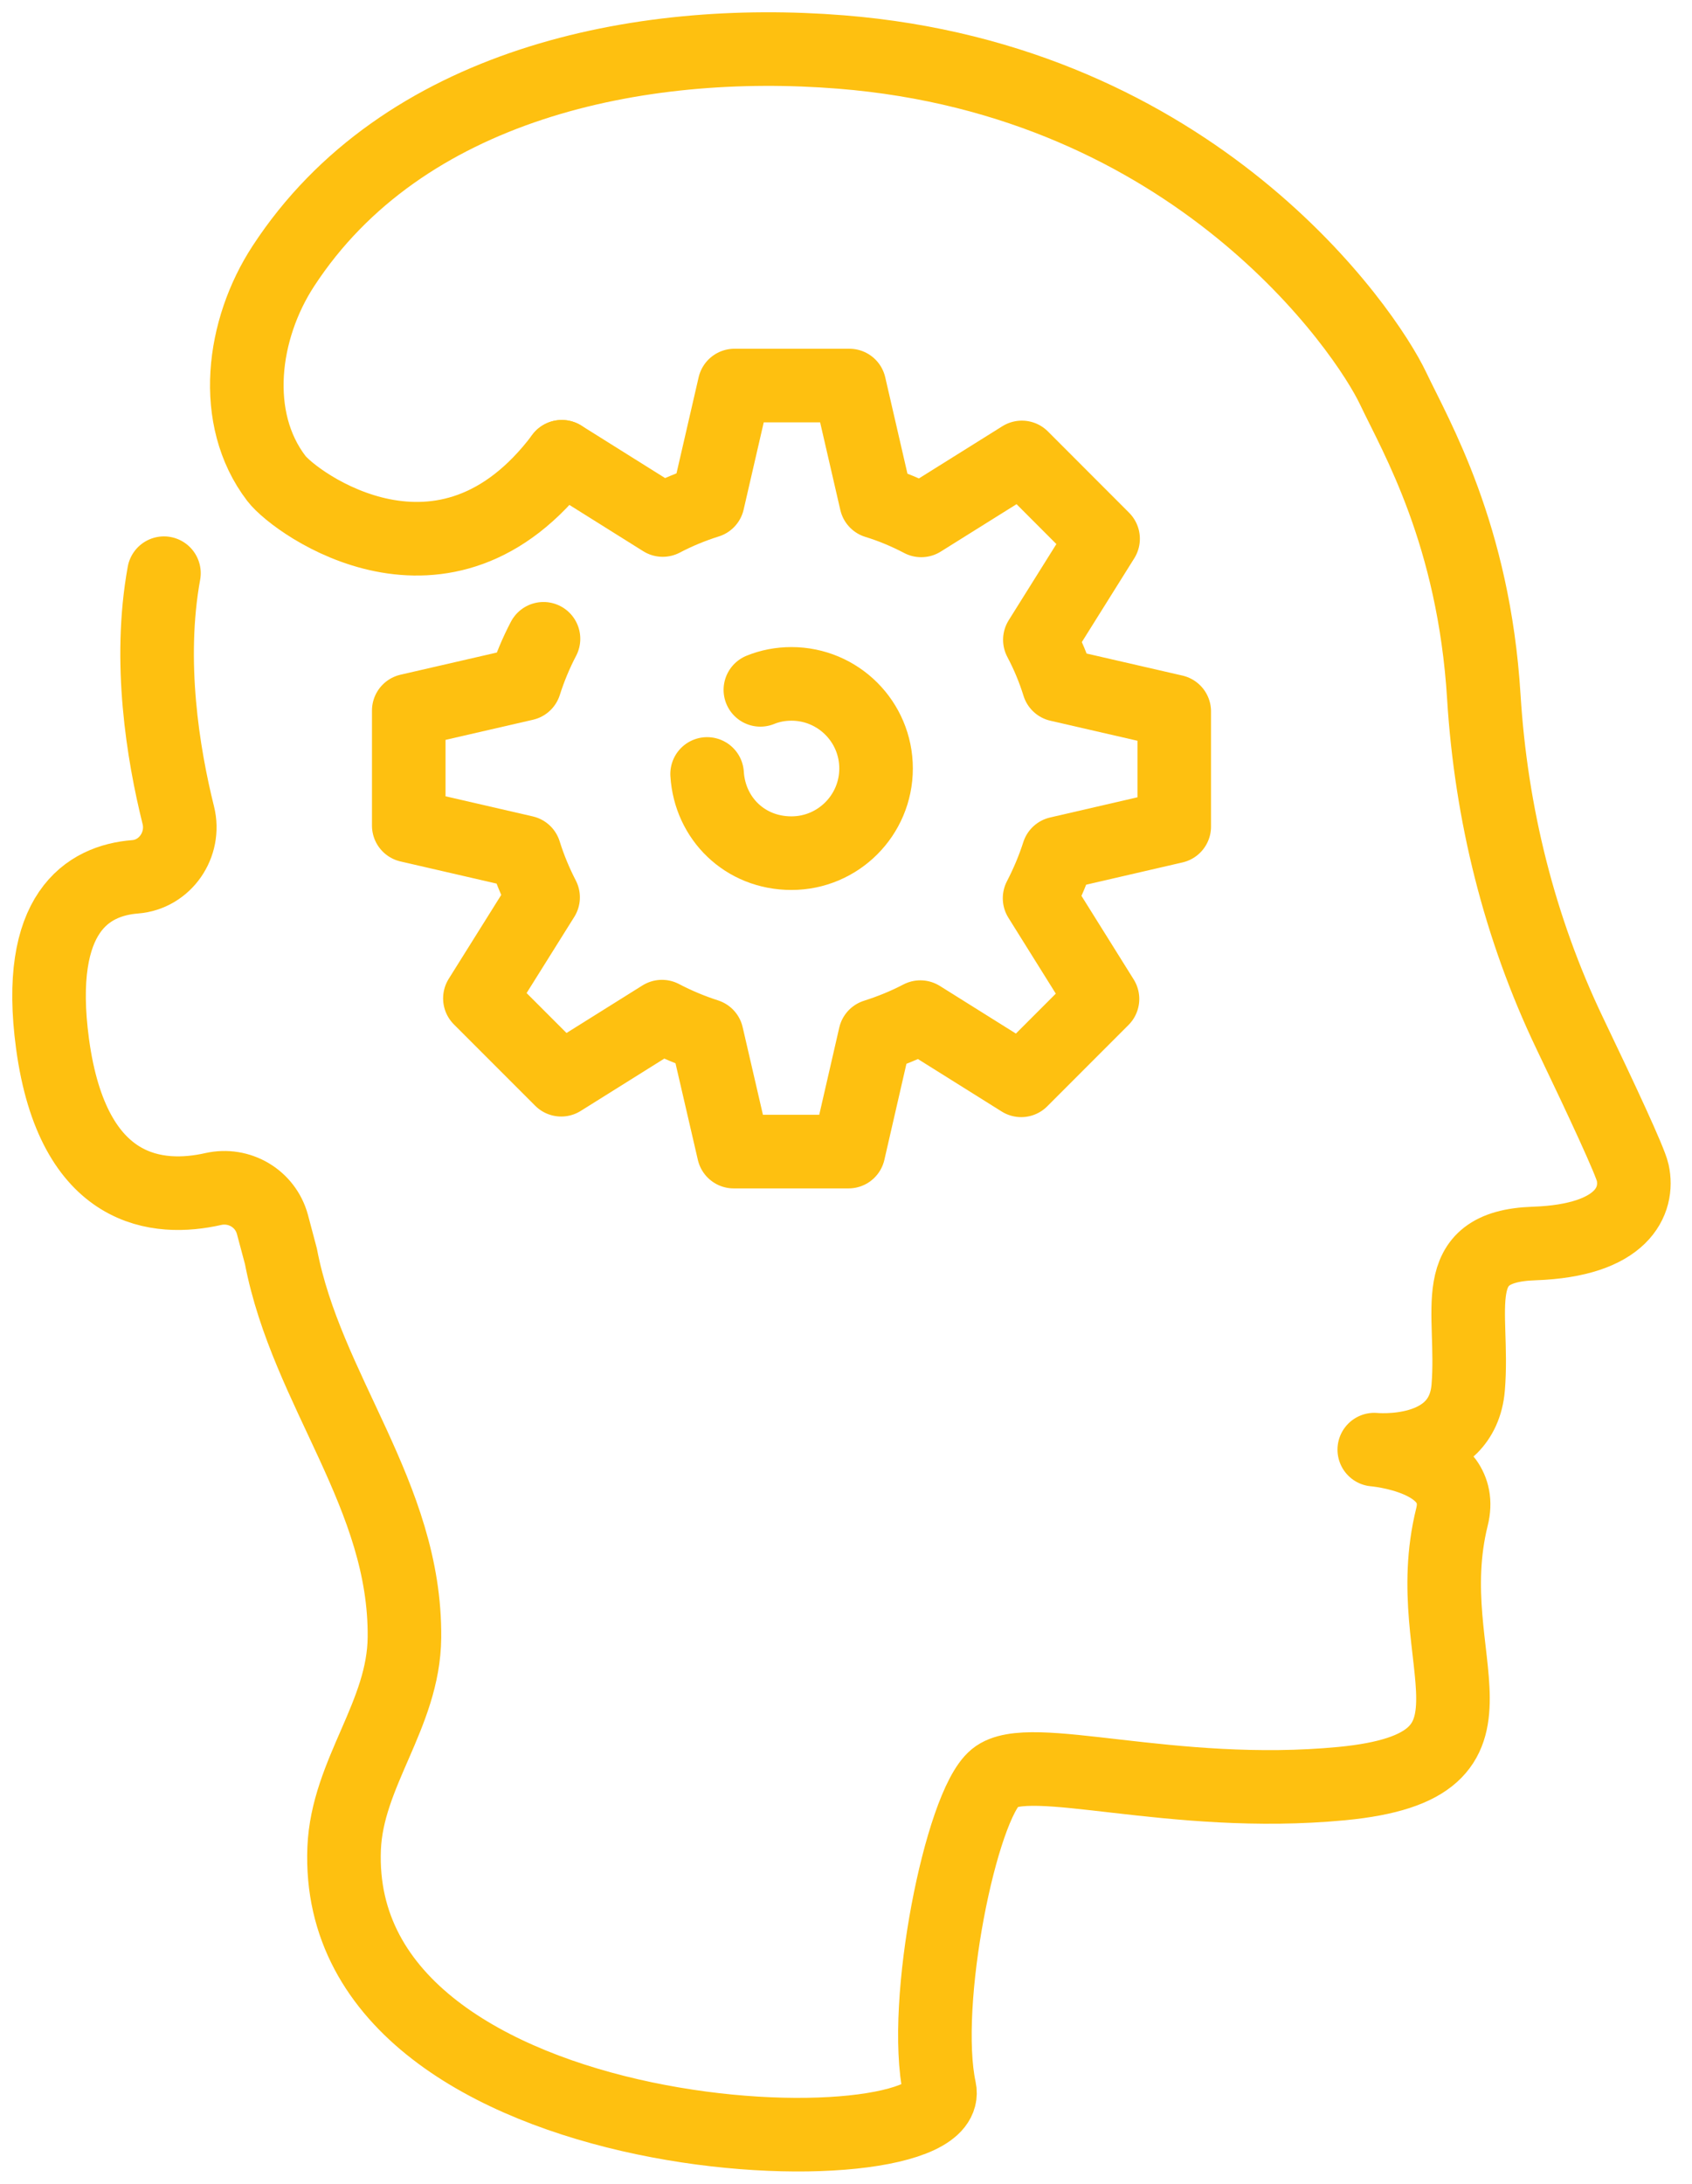 <svg width="69" height="89" viewBox="0 0 69 89" fill="none" xmlns="http://www.w3.org/2000/svg">
<path d="M22.164 26.035C21.858 26.617 21.602 27.235 21.399 27.872L16.669 28.96V33.647L21.391 34.735C21.59 35.373 21.846 35.987 22.148 36.572M22.148 36.572L19.57 40.689L22.886 44.005L26.995 41.434C27.573 41.737 28.19 41.996 28.824 42.2L29.92 46.934H34.603L35.687 42.216C36.328 42.012 36.946 41.761 37.532 41.454L41.645 44.029L44.96 40.713L42.394 36.608C42.697 36.023 42.956 35.413 43.159 34.779L47.886 33.687V28.996L43.171 27.912C42.972 27.271 42.717 26.661 42.406 26.075L44.984 21.958L41.672 18.643L37.568 21.209C36.982 20.902 36.368 20.643 35.73 20.448L34.638 15.713H29.952L28.864 20.432C28.23 20.631 27.612 20.886 27.026 21.193L22.91 18.615" stroke="#FEC010" stroke-width="3" stroke-linecap="round" stroke-linejoin="round"/>
<path d="M31.008 28.115C31.398 27.956 31.825 27.872 32.275 27.872C34.18 27.872 35.726 29.414 35.726 31.319C35.726 33.224 34.18 34.771 32.275 34.771C30.37 34.771 28.947 33.348 28.836 31.543" stroke="#FEC010" stroke-width="3" stroke-linecap="round" stroke-linejoin="round"/>
<path d="M22.91 18.618C18.147 24.951 12.05 20.515 11.273 19.503C9.399 17.056 9.87 13.421 11.556 10.843C16.41 3.41 26.07 1.462 34.292 2.119C48.734 3.271 55.681 13.441 56.813 15.833C57.741 17.789 60.105 21.775 60.511 28.406C60.806 33.157 61.958 37.819 64.014 42.112C65.341 44.877 66.481 47.328 66.581 47.787C66.832 48.919 66.202 50.556 62.555 50.68C58.909 50.804 60.132 53.406 59.873 56.55C59.634 59.444 56.043 59.081 56.043 59.081C56.043 59.081 59.822 59.384 59.212 61.823C57.741 67.733 62.288 71.966 54.72 72.691C47.766 73.356 41.963 71.312 40.581 72.448C39.198 73.58 37.56 81.63 38.317 85.153C39.07 88.676 13.536 88.046 14.034 75.341C14.158 72.252 16.465 69.893 16.493 66.737C16.549 60.938 12.508 56.698 11.456 51.202C11.448 51.166 11.293 50.58 11.109 49.899C10.822 48.847 9.758 48.221 8.694 48.46C6.49 48.958 2.979 48.719 2.142 42.538C1.421 37.186 3.581 35.887 5.51 35.735C6.737 35.639 7.57 34.42 7.271 33.224C6.65 30.73 6.032 26.96 6.686 23.361" stroke="#FEC010" stroke-width="3" stroke-linecap="round" stroke-linejoin="round"/>
</svg>
